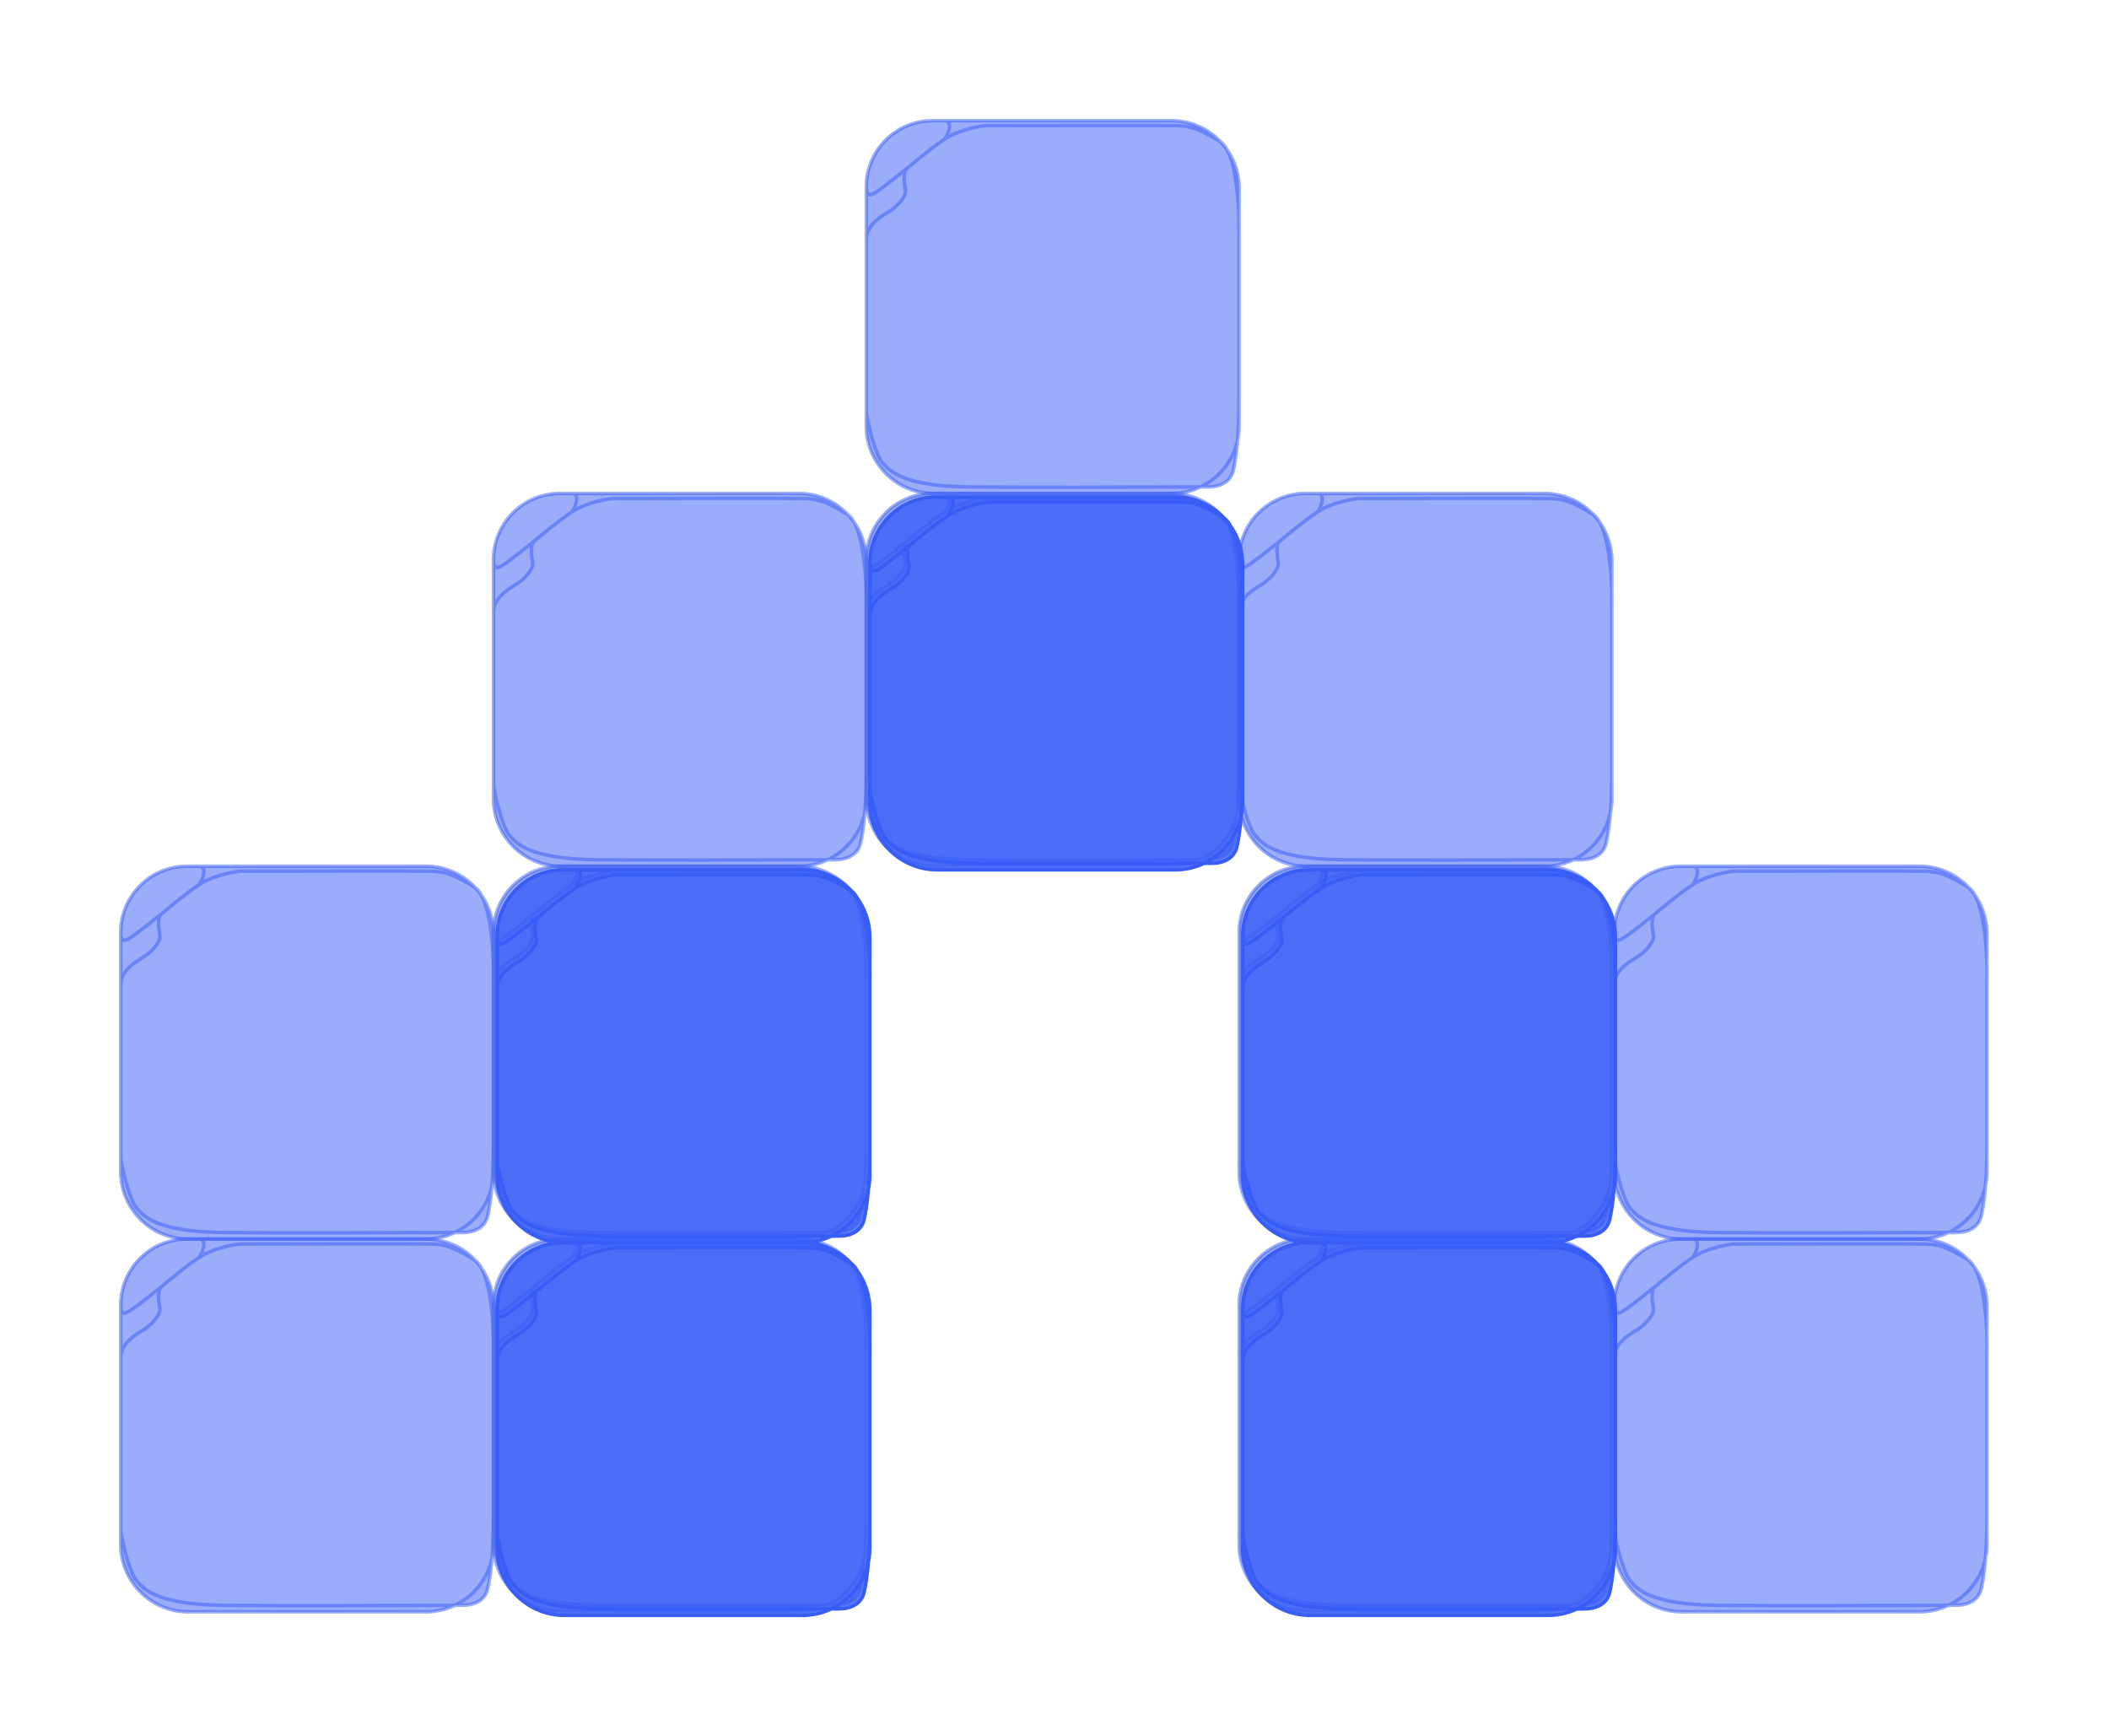 <svg width="594" height="489" viewBox="0 0 594 489" fill="none" xmlns="http://www.w3.org/2000/svg">
<path d="M453.975 276.341V263C453.975 252.507 445.468 244 434.975 244H367.65C357.35 244 349 252.35 349 262.65V262.65M453.975 276.341C454.167 268.723 453.353 252.754 448.565 249.821C442.579 246.156 440.277 245.509 436.479 245.401C433.44 245.315 399.224 245.366 382.495 245.401C380.193 245.653 374.691 246.76 371.1 249.175M453.975 276.341V322.157M371.1 249.175C366.611 252.193 362.697 255.613 360.395 257.475M371.1 249.175C372.098 247.917 373.494 244 371.1 244M360.395 257.475C359.473 258.221 359.542 260.812 360.014 263.384C360.384 265.393 357.568 268.104 355.897 269.278V269.278C354.515 270.248 349 272.809 349 277.444M360.395 257.475C358.707 258.841 354.732 262.003 352.338 263.728C349.345 265.884 349 264.59 349 262.65M349 277.444V262.65M349 277.444V326.254M349 326.254C349.576 330.206 351.667 338.183 353.489 340.268C355.561 342.64 359.129 346.952 378.121 347.167C393.315 347.34 424.662 347.239 438.436 347.167H445.232C448.603 347.167 451.612 345.793 452.366 342.508C453.232 338.739 453.975 332.361 453.975 322.157M349 326.254V330C349 340.493 357.507 349 368 349H434.975C445.468 349 453.975 340.491 453.975 329.998C453.975 326.977 453.975 324.311 453.975 322.157" stroke="#395DF6" stroke-opacity="0.5" stroke-linejoin="round"/>
<path d="M453.975 381.341V368C453.975 357.507 445.468 349 434.975 349H367.65C357.35 349 349 357.35 349 367.65V367.65M453.975 381.341C454.167 373.723 453.353 357.754 448.565 354.821C442.579 351.156 440.277 350.509 436.479 350.401C433.44 350.315 399.224 350.366 382.495 350.401C380.193 350.653 374.691 351.76 371.1 354.175M453.975 381.341V427.157M371.1 354.175C366.611 357.193 362.697 360.613 360.395 362.475M371.1 354.175C372.098 352.917 373.494 349 371.1 349M360.395 362.475C359.473 363.221 359.542 365.812 360.014 368.384C360.384 370.393 357.568 373.104 355.897 374.278V374.278C354.515 375.248 349 377.809 349 382.444M360.395 362.475C358.707 363.841 354.732 367.003 352.338 368.728C349.345 370.884 349 369.59 349 367.65M349 382.444V367.65M349 382.444V431.254M349 431.254C349.576 435.206 351.667 443.183 353.489 445.268C355.561 447.64 359.129 451.952 378.121 452.167C393.315 452.34 424.662 452.239 438.436 452.167H445.232C448.603 452.167 451.612 450.793 452.366 447.508C453.232 443.739 453.975 437.361 453.975 427.157M349 431.254V435C349 445.493 357.507 454 368 454H434.975C445.468 454 453.975 445.491 453.975 434.998C453.975 431.977 453.975 429.311 453.975 427.157" stroke="#395DF6" stroke-opacity="0.5" stroke-linejoin="round"/>
<path d="M559.631 381.341V368C559.631 357.507 551.124 349 540.631 349H473.306C463.006 349 454.656 357.35 454.656 367.65V367.65M559.631 381.341C559.823 373.723 559.009 357.754 554.221 354.821C548.236 351.156 545.934 350.509 542.135 350.401C539.096 350.315 504.88 350.366 488.151 350.401C485.849 350.653 480.347 351.76 476.756 354.175M559.631 381.341V427.157M476.756 354.175C472.267 357.193 468.354 360.613 466.052 362.475M476.756 354.175C477.754 352.917 479.15 349 476.756 349M466.052 362.475C465.13 363.221 465.198 365.812 465.671 368.384C466.04 370.393 463.224 373.104 461.553 374.278V374.278C460.172 375.248 454.656 377.809 454.656 382.444M466.052 362.475C464.363 363.841 460.388 367.003 457.994 368.728C455.002 370.884 454.656 369.59 454.656 367.65M454.656 382.444V367.65M454.656 382.444V431.254M454.656 431.254C455.232 435.206 457.324 443.183 459.145 445.268C461.217 447.64 464.785 451.952 483.778 452.167C498.971 452.34 530.318 452.239 544.092 452.167H550.889C554.259 452.167 557.268 450.793 558.022 447.508C558.888 443.739 559.631 437.361 559.631 427.157M454.656 431.254V435C454.656 445.493 463.163 454 473.656 454H540.631C551.124 454 559.631 445.491 559.631 434.998C559.631 431.977 559.631 429.311 559.631 427.157" stroke="#395DF6" stroke-opacity="0.5" stroke-linejoin="round"/>
<path d="M559.631 276.341V263C559.631 252.507 551.124 244 540.631 244H473.306C463.006 244 454.656 252.35 454.656 262.65V262.65M559.631 276.341C559.823 268.723 559.009 252.754 554.221 249.821C548.236 246.156 545.934 245.509 542.135 245.401C539.096 245.315 504.88 245.366 488.151 245.401C485.849 245.653 480.347 246.76 476.756 249.175M559.631 276.341V322.157M476.756 249.175C472.267 252.193 468.354 255.613 466.052 257.475M476.756 249.175C477.754 247.917 479.15 244 476.756 244M466.052 257.475C465.13 258.221 465.198 260.812 465.671 263.384C466.04 265.393 463.224 268.104 461.553 269.278V269.278C460.172 270.248 454.656 272.809 454.656 277.444M466.052 257.475C464.363 258.841 460.388 262.003 457.994 263.728C455.002 265.884 454.656 264.59 454.656 262.65M454.656 277.444V262.65M454.656 277.444V326.254M454.656 326.254C455.232 330.206 457.324 338.183 459.145 340.268C461.217 342.64 464.785 346.952 483.778 347.167C498.971 347.34 530.318 347.239 544.092 347.167H550.889C554.259 347.167 557.268 345.793 558.022 342.508C558.888 338.739 559.631 332.361 559.631 322.157M454.656 326.254V330C454.656 340.493 463.163 349 473.656 349H540.631C551.124 349 559.631 340.491 559.631 329.998C559.631 326.977 559.631 324.311 559.631 322.157" stroke="#395DF6" stroke-opacity="0.5" stroke-linejoin="round"/>
<path d="M453.975 171.341V158C453.975 147.507 445.468 139 434.975 139H367.65C357.35 139 349 147.35 349 157.65V157.65M453.975 171.341C454.167 163.723 453.353 147.754 448.565 144.821C442.579 141.156 440.277 140.509 436.479 140.401C433.44 140.315 399.224 140.366 382.495 140.401C380.193 140.653 374.691 141.76 371.1 144.175M453.975 171.341V217.157M371.1 144.175C366.611 147.193 362.697 150.613 360.395 152.475M371.1 144.175C372.098 142.917 373.494 139 371.1 139M360.395 152.475C359.473 153.221 359.542 155.812 360.014 158.384C360.384 160.393 357.568 163.104 355.897 164.278V164.278C354.515 165.248 349 167.809 349 172.444M360.395 152.475C358.707 153.841 354.732 157.003 352.338 158.728C349.345 160.884 349 159.59 349 157.65M349 172.444V157.65M349 172.444V221.254M349 221.254C349.576 225.206 351.667 233.183 353.489 235.268C355.561 237.64 359.129 241.952 378.121 242.167C393.315 242.34 424.662 242.239 438.436 242.167H445.232C448.603 242.167 451.612 240.793 452.366 237.508C453.232 233.739 453.975 227.361 453.975 217.157M349 221.254V225C349 235.493 357.507 244 368 244H434.975C445.468 244 453.975 235.491 453.975 224.998C453.975 221.977 453.975 219.311 453.975 217.157" stroke="#395DF6" stroke-opacity="0.5" stroke-linejoin="round"/>
<path d="M243.975 171.341V158C243.975 147.507 235.468 139 224.975 139H157.65C147.35 139 139 147.35 139 157.65V157.65M243.975 171.341C244.167 163.723 243.353 147.754 238.565 144.821C232.579 141.156 230.277 140.509 226.479 140.401C223.44 140.315 189.224 140.366 172.495 140.401C170.193 140.653 164.691 141.76 161.1 144.175M243.975 171.341V217.157M161.1 144.175C156.611 147.193 152.697 150.613 150.395 152.475M161.1 144.175C162.098 142.917 163.494 139 161.1 139M150.395 152.475C149.473 153.221 149.542 155.812 150.014 158.384C150.384 160.393 147.568 163.104 145.897 164.278V164.278C144.515 165.248 139 167.809 139 172.444M150.395 152.475C148.707 153.841 144.732 157.003 142.338 158.728C139.345 160.884 139 159.59 139 157.65M139 172.444V157.65M139 172.444V221.254M139 221.254C139.576 225.206 141.667 233.183 143.489 235.268C145.561 237.64 149.129 241.952 168.121 242.167C183.315 242.34 214.662 242.239 228.436 242.167H235.232C238.603 242.167 241.612 240.793 242.366 237.508C243.232 233.739 243.975 227.361 243.975 217.157M139 221.254V225C139 235.493 147.507 244 158 244H224.975C235.468 244 243.975 235.491 243.975 224.998C243.975 221.977 243.975 219.311 243.975 217.157" stroke="#395DF6" stroke-opacity="0.5" stroke-linejoin="round"/>
<path d="M348.975 66.341V53C348.975 42.507 340.468 34 329.975 34H262.65C252.35 34 244 42.35 244 52.65V52.65M348.975 66.341C349.167 58.723 348.353 42.754 343.565 39.821C337.579 36.156 335.277 35.509 331.479 35.401C328.44 35.315 294.224 35.365 277.495 35.401C275.193 35.653 269.691 36.76 266.1 39.175M348.975 66.341V112.157M266.1 39.175C261.611 42.193 257.697 45.613 255.395 47.475M266.1 39.175C267.098 37.917 268.494 34 266.1 34M255.395 47.475C254.473 48.221 254.542 50.812 255.014 53.384C255.384 55.393 252.568 58.104 250.897 59.278V59.278C249.515 60.248 244 62.809 244 67.444M255.395 47.475C253.707 48.841 249.732 52.003 247.338 53.728C244.345 55.884 244 54.59 244 52.65M244 67.444V52.65M244 67.444V116.254M244 116.254C244.576 120.206 246.667 128.183 248.489 130.268C250.561 132.64 254.129 136.952 273.121 137.167C288.315 137.34 319.662 137.239 333.436 137.167H340.232C343.603 137.167 346.612 135.793 347.366 132.508C348.232 128.739 348.975 122.361 348.975 112.157M244 116.254V120C244 130.493 252.507 139 263 139H329.975C340.468 139 348.975 130.491 348.975 119.998C348.975 116.977 348.975 114.311 348.975 112.157" stroke="#395DF6" stroke-opacity="0.5" stroke-linejoin="round"/>
<path d="M138.975 276.341V263C138.975 252.507 130.468 244 119.975 244H52.65C42.35 244 34 252.35 34 262.65V262.65M138.975 276.341C139.167 268.723 138.353 252.754 133.565 249.821C127.579 246.156 125.277 245.509 121.479 245.401C118.44 245.315 84.224 245.366 67.495 245.401C65.193 245.653 59.691 246.76 56.1 249.175M138.975 276.341V322.157M56.1 249.175C51.611 252.193 47.697 255.613 45.395 257.475M56.1 249.175C57.097 247.917 58.494 244 56.1 244M45.395 257.475C44.474 258.221 44.542 260.812 45.014 263.384C45.384 265.393 42.568 268.104 40.897 269.278V269.278C39.515 270.248 34 272.809 34 277.444M45.395 257.475C43.707 258.841 39.732 262.003 37.338 263.728C34.345 265.884 34 264.59 34 262.65M34 277.444V262.65M34 277.444V326.254M34 326.254C34.575 330.206 36.667 338.183 38.489 340.268C40.561 342.64 44.129 346.952 63.121 347.167C78.315 347.34 109.662 347.239 123.436 347.167H130.232C133.603 347.167 136.612 345.793 137.366 342.508C138.232 338.739 138.975 332.361 138.975 322.157M34 326.254V330C34 340.493 42.507 349 53 349H119.975C130.468 349 138.975 340.491 138.975 329.998C138.975 326.977 138.975 324.311 138.975 322.157" stroke="#395DF6" stroke-opacity="0.5" stroke-linejoin="round"/>
<path d="M138.975 381.341V368C138.975 357.507 130.468 349 119.975 349H52.65C42.35 349 34 357.35 34 367.65V367.65M138.975 381.341C139.167 373.723 138.353 357.754 133.565 354.821C127.579 351.156 125.277 350.509 121.479 350.401C118.44 350.315 84.224 350.366 67.495 350.401C65.193 350.653 59.691 351.76 56.1 354.175M138.975 381.341V427.157M56.1 354.175C51.611 357.193 47.697 360.613 45.395 362.475M56.1 354.175C57.097 352.917 58.494 349 56.1 349M45.395 362.475C44.474 363.221 44.542 365.812 45.014 368.384C45.384 370.393 42.568 373.104 40.897 374.278V374.278C39.515 375.248 34 377.809 34 382.444M45.395 362.475C43.707 363.841 39.732 367.003 37.338 368.728C34.345 370.884 34 369.59 34 367.65M34 382.444V367.65M34 382.444V431.254M34 431.254C34.575 435.206 36.667 443.183 38.489 445.268C40.561 447.64 44.129 451.952 63.121 452.167C78.315 452.34 109.662 452.239 123.436 452.167H130.232C133.603 452.167 136.612 450.793 137.366 447.508C138.232 443.739 138.975 437.361 138.975 427.157M34 431.254V435C34 445.493 42.507 454 53 454H119.975C130.468 454 138.975 445.491 138.975 434.998C138.975 431.977 138.975 429.311 138.975 427.157" stroke="#395DF6" stroke-opacity="0.5" stroke-linejoin="round"/>
<path d="M348.975 171.341V158C348.975 147.507 340.468 139 329.975 139H262.65C252.35 139 244 147.35 244 157.65V157.65M348.975 171.341C349.167 163.723 348.353 147.754 343.565 144.821C337.579 141.156 335.277 140.509 331.479 140.401C328.44 140.315 294.224 140.366 277.495 140.401C275.193 140.653 269.691 141.76 266.1 144.175M348.975 171.341V217.157M266.1 144.175C261.611 147.193 257.697 150.613 255.395 152.475M266.1 144.175C267.098 142.917 268.494 139 266.1 139M255.395 152.475C254.473 153.221 254.542 155.812 255.014 158.384C255.384 160.393 252.568 163.104 250.897 164.278V164.278C249.515 165.248 244 167.809 244 172.444M255.395 152.475C253.707 153.841 249.732 157.003 247.338 158.728C244.345 160.884 244 159.59 244 157.65M244 172.444V157.65M244 172.444V221.254M244 221.254C244.576 225.206 246.667 233.183 248.489 235.268C250.561 237.64 254.129 241.952 273.121 242.167C288.315 242.34 319.662 242.239 333.436 242.167H340.232C343.603 242.167 346.612 240.793 347.366 237.508C348.232 233.739 348.975 227.361 348.975 217.157M244 221.254V225C244 235.493 252.507 244 263 244H329.975C340.468 244 348.975 235.491 348.975 224.998C348.975 221.977 348.975 219.311 348.975 217.157" stroke="#395DF6" stroke-opacity="0.5" stroke-linejoin="round"/>
<path d="M243.975 276.341V263C243.975 252.507 235.468 244 224.975 244H157.65C147.35 244 139 252.35 139 262.65V262.65M243.975 276.341C244.167 268.723 243.353 252.754 238.565 249.821C232.579 246.156 230.277 245.509 226.479 245.401C223.44 245.315 189.224 245.366 172.495 245.401C170.193 245.653 164.691 246.76 161.1 249.175M243.975 276.341V322.157M161.1 249.175C156.611 252.193 152.697 255.613 150.395 257.475M161.1 249.175C162.098 247.917 163.494 244 161.1 244M150.395 257.475C149.473 258.221 149.542 260.812 150.014 263.384C150.384 265.393 147.568 268.104 145.897 269.278V269.278C144.515 270.248 139 272.809 139 277.444M150.395 257.475C148.707 258.841 144.732 262.003 142.338 263.728C139.345 265.884 139 264.59 139 262.65M139 277.444V262.65M139 277.444V326.254M139 326.254C139.576 330.206 141.667 338.183 143.489 340.268C145.561 342.64 149.129 346.952 168.121 347.167C183.315 347.34 214.662 347.239 228.436 347.167H235.232C238.603 347.167 241.612 345.793 242.366 342.508C243.232 338.739 243.975 332.361 243.975 322.157M139 326.254V330C139 340.493 147.507 349 158 349H224.975C235.468 349 243.975 340.491 243.975 329.998C243.975 326.977 243.975 324.311 243.975 322.157" stroke="#395DF6" stroke-opacity="0.5" stroke-linejoin="round"/>
<path d="M243.975 381.341V368C243.975 357.507 235.468 349 224.975 349H157.65C147.35 349 139 357.35 139 367.65V367.65M243.975 381.341C244.167 373.723 243.353 357.754 238.565 354.821C232.579 351.156 230.277 350.509 226.479 350.401C223.44 350.315 189.224 350.366 172.495 350.401C170.193 350.653 164.691 351.76 161.1 354.175M243.975 381.341V427.157M161.1 354.175C156.611 357.193 152.697 360.613 150.395 362.475M161.1 354.175C162.098 352.917 163.494 349 161.1 349M150.395 362.475C149.473 363.221 149.542 365.812 150.014 368.384C150.384 370.393 147.568 373.104 145.897 374.278V374.278C144.515 375.248 139 377.809 139 382.444M150.395 362.475C148.707 363.841 144.732 367.003 142.338 368.728C139.345 370.884 139 369.59 139 367.65M139 382.444V367.65M139 382.444V431.254M139 431.254C139.576 435.206 141.667 443.183 143.489 445.268C145.561 447.64 149.129 451.952 168.121 452.167C183.315 452.34 214.662 452.239 228.436 452.167H235.232C238.603 452.167 241.612 450.793 242.366 447.508C243.232 443.739 243.975 437.361 243.975 427.157M139 431.254V435C139 445.493 147.507 454 158 454H224.975C235.468 454 243.975 445.491 243.975 434.998C243.975 431.977 243.975 429.311 243.975 427.157" stroke="#395DF6" stroke-opacity="0.5" stroke-linejoin="round"/>
<g filter="url(#filter0_f_440_3)">
<path d="M367.65 244H371.1H434.975C440.44 244 445.367 246.308 448.834 250.003C449.49 250.486 450.067 251.223 450.575 252.151C452.718 255.227 453.975 258.967 453.975 263V272.005C454.011 273.613 454.006 275.089 453.975 276.341V322.157V329.998C453.975 331.357 453.832 332.683 453.561 333.961C453.263 337.693 452.832 340.479 452.366 342.508C451.612 345.793 448.603 347.167 445.232 347.167H443.126C440.656 348.342 437.892 349 434.975 349H368C357.507 349 349 340.493 349 330V326.254V277.444V262.65C349 252.35 357.35 244 367.65 244Z" fill="#395DF6" fill-opacity="0.5"/>
</g>
<g filter="url(#filter1_f_440_3)">
<path d="M367.65 349H371.1H434.975C440.44 349 445.367 351.308 448.834 355.003C449.49 355.486 450.067 356.223 450.575 357.151C452.718 360.227 453.975 363.967 453.975 368V377.005C454.011 378.613 454.006 380.089 453.975 381.341V427.157V434.998C453.975 436.357 453.832 437.683 453.561 438.961C453.263 442.693 452.832 445.479 452.366 447.508C451.612 450.793 448.603 452.167 445.232 452.167H443.126C440.656 453.342 437.892 454 434.975 454H368C357.507 454 349 445.493 349 435V431.254V382.444V367.65C349 357.35 357.35 349 367.65 349Z" fill="#395DF6" fill-opacity="0.5"/>
</g>
<g filter="url(#filter2_f_440_3)">
<path d="M473.306 349H476.756H540.631C546.097 349 551.023 351.308 554.49 355.003C555.146 355.486 555.723 356.223 556.231 357.151C558.374 360.227 559.631 363.967 559.631 368V377.005C559.667 378.613 559.662 380.089 559.631 381.341V427.157V434.998C559.631 436.357 559.488 437.683 559.217 438.961C558.919 442.693 558.488 445.479 558.022 447.508C557.268 450.793 554.259 452.167 550.889 452.167H548.782C546.312 453.342 543.548 454 540.631 454H473.656C463.163 454 454.656 445.493 454.656 435V431.254V382.444V367.65C454.656 357.35 463.006 349 473.306 349Z" fill="#395DF6" fill-opacity="0.5"/>
</g>
<g filter="url(#filter3_f_440_3)">
<path d="M473.306 244H476.756H540.631C546.097 244 551.023 246.308 554.49 250.003C555.146 250.486 555.723 251.223 556.231 252.151C558.374 255.227 559.631 258.967 559.631 263V272.005C559.667 273.613 559.662 275.089 559.631 276.341V322.157V329.998C559.631 331.357 559.488 332.683 559.217 333.961C558.919 337.693 558.488 340.479 558.022 342.508C557.268 345.793 554.259 347.167 550.889 347.167H548.782C546.312 348.342 543.548 349 540.631 349H473.656C463.163 349 454.656 340.493 454.656 330V326.254V277.444V262.65C454.656 252.35 463.006 244 473.306 244Z" fill="#395DF6" fill-opacity="0.5"/>
</g>
<g filter="url(#filter4_f_440_3)">
<path d="M367.65 139H371.1H434.975C440.44 139 445.367 141.308 448.834 145.003C449.49 145.486 450.067 146.223 450.575 147.151C452.718 150.227 453.975 153.967 453.975 158V167.005C454.011 168.613 454.006 170.089 453.975 171.341V217.157V224.998C453.975 226.357 453.832 227.683 453.561 228.961C453.263 232.693 452.832 235.479 452.366 237.508C451.612 240.793 448.603 242.167 445.232 242.167H443.126C440.656 243.342 437.892 244 434.975 244H368C357.507 244 349 235.493 349 225V221.254V172.444V157.65C349 147.35 357.35 139 367.65 139Z" fill="#395DF6" fill-opacity="0.5"/>
</g>
<g filter="url(#filter5_f_440_3)">
<path d="M157.65 139H161.1H224.975C230.44 139 235.367 141.308 238.834 145.003C239.49 145.486 240.067 146.223 240.575 147.151C242.718 150.227 243.975 153.967 243.975 158V167.005C244.011 168.613 244.006 170.089 243.975 171.341V217.157V224.998C243.975 226.357 243.832 227.683 243.561 228.961C243.263 232.693 242.832 235.479 242.366 237.508C241.612 240.793 238.603 242.167 235.232 242.167H233.126C230.656 243.342 227.892 244 224.975 244H158C147.507 244 139 235.493 139 225V221.254V172.444V157.65C139 147.35 147.35 139 157.65 139Z" fill="#395DF6" fill-opacity="0.5"/>
</g>
<g filter="url(#filter6_f_440_3)">
<path d="M262.65 34H266.1H329.975C335.44 34 340.367 36.308 343.834 40.002C344.49 40.486 345.067 41.222 345.575 42.151C347.718 45.227 348.975 48.967 348.975 53V62.005C349.011 63.613 349.006 65.09 348.975 66.341V112.157V119.998C348.975 121.357 348.832 122.683 348.561 123.961C348.263 127.693 347.832 130.479 347.366 132.508C346.612 135.793 343.603 137.167 340.232 137.167H338.126C335.656 138.342 332.892 139 329.975 139H263C252.507 139 244 130.493 244 120V116.254V67.444V52.65C244 42.35 252.35 34 262.65 34Z" fill="#395DF6" fill-opacity="0.5"/>
</g>
<g filter="url(#filter7_f_440_3)">
<path d="M52.65 244H56.1H119.975C125.44 244 130.367 246.308 133.834 250.003C134.49 250.486 135.067 251.223 135.575 252.151C137.718 255.227 138.975 258.967 138.975 263V272.005C139.011 273.613 139.006 275.089 138.975 276.341V322.157V329.998C138.975 331.357 138.832 332.683 138.561 333.961C138.263 337.693 137.832 340.479 137.366 342.508C136.612 345.793 133.603 347.167 130.232 347.167H128.126C125.656 348.342 122.892 349 119.975 349H53C42.507 349 34 340.493 34 330V326.254V277.444V262.65C34 252.35 42.35 244 52.65 244Z" fill="#395DF6" fill-opacity="0.5"/>
</g>
<g filter="url(#filter8_f_440_3)">
<path d="M52.65 349H56.1H119.975C125.44 349 130.367 351.308 133.834 355.003C134.49 355.486 135.067 356.223 135.575 357.151C137.718 360.227 138.975 363.967 138.975 368V377.005C139.011 378.613 139.006 380.089 138.975 381.341V427.157V434.998C138.975 436.357 138.832 437.683 138.561 438.961C138.263 442.693 137.832 445.479 137.366 447.508C136.612 450.793 133.603 452.167 130.232 452.167H128.126C125.656 453.342 122.892 454 119.975 454H53C42.507 454 34 445.493 34 435V431.254V382.444V367.65C34 357.35 42.35 349 52.65 349Z" fill="#395DF6" fill-opacity="0.5"/>
</g>
<g filter="url(#filter9_f_440_3)">
<path d="M262.65 139H266.1H329.975C335.44 139 340.367 141.308 343.834 145.003C344.49 145.486 345.067 146.223 345.575 147.151C347.718 150.227 348.975 153.967 348.975 158V167.005C349.011 168.613 349.006 170.089 348.975 171.341V217.157V224.998C348.975 226.357 348.832 227.683 348.561 228.961C348.263 232.693 347.832 235.479 347.366 237.508C346.612 240.793 343.603 242.167 340.232 242.167H338.126C335.656 243.342 332.892 244 329.975 244H263C252.507 244 244 235.493 244 225V221.254V172.444V157.65C244 147.35 252.35 139 262.65 139Z" fill="#395DF6" fill-opacity="0.5"/>
</g>
<g filter="url(#filter10_f_440_3)">
<path d="M157.65 244H161.1H224.975C230.44 244 235.367 246.308 238.834 250.003C239.49 250.486 240.067 251.223 240.575 252.151C242.718 255.227 243.975 258.967 243.975 263V272.005C244.011 273.613 244.006 275.089 243.975 276.341V322.157V329.998C243.975 331.357 243.832 332.683 243.561 333.961C243.263 337.693 242.832 340.479 242.366 342.508C241.612 345.793 238.603 347.167 235.232 347.167H233.126C230.656 348.342 227.892 349 224.975 349H158C147.507 349 139 340.493 139 330V326.254V277.444V262.65C139 252.35 147.35 244 157.65 244Z" fill="#395DF6" fill-opacity="0.5"/>
</g>
<g filter="url(#filter11_f_440_3)">
<path d="M157.65 349H161.1H224.975C230.44 349 235.367 351.308 238.834 355.003C239.49 355.486 240.067 356.223 240.575 357.151C242.718 360.227 243.975 363.967 243.975 368V377.005C244.011 378.613 244.006 380.089 243.975 381.341V427.157V434.998C243.975 436.357 243.832 437.683 243.561 438.961C243.263 442.693 242.832 445.479 242.366 447.508C241.612 450.793 238.603 452.167 235.232 452.167H233.126C230.656 453.342 227.892 454 224.975 454H158C147.507 454 139 445.493 139 435V431.254V382.444V367.65C139 357.35 147.35 349 157.65 349Z" fill="#395DF6" fill-opacity="0.5"/>
</g>
<path d="M454.975 277.341V264C454.975 253.507 446.468 245 435.975 245H368.65C358.35 245 350 253.35 350 263.65V263.65M454.975 277.341C455.167 269.723 454.353 253.754 449.565 250.821C443.579 247.156 441.277 246.509 437.479 246.401C434.44 246.315 400.224 246.366 383.495 246.401C381.193 246.653 375.691 247.76 372.1 250.175M454.975 277.341V323.157M372.1 250.175C367.611 253.193 363.697 256.613 361.395 258.475M372.1 250.175C373.098 248.917 374.494 245 372.1 245M361.395 258.475C360.473 259.221 360.542 261.812 361.014 264.384C361.384 266.393 358.568 269.104 356.897 270.278V270.278C355.515 271.248 350 273.809 350 278.444M361.395 258.475C359.707 259.841 355.732 263.003 353.338 264.728C350.345 266.884 350 265.59 350 263.65M350 278.444V263.65M350 278.444V327.254M350 327.254C350.576 331.206 352.667 339.183 354.489 341.268C356.561 343.64 360.129 347.952 379.121 348.167C394.315 348.34 425.662 348.239 439.436 348.167H446.232C449.603 348.167 452.612 346.793 453.366 343.508C454.232 339.739 454.975 333.361 454.975 323.157M350 327.254V331C350 341.493 358.507 350 369 350H435.975C446.468 350 454.975 341.491 454.975 330.998C454.975 327.977 454.975 325.311 454.975 323.157" stroke="#395DF6" stroke-linejoin="round"/>
<path d="M454.975 382.341V369C454.975 358.507 446.468 350 435.975 350H368.65C358.35 350 350 358.35 350 368.65V368.65M454.975 382.341C455.167 374.723 454.353 358.754 449.565 355.821C443.579 352.156 441.277 351.509 437.479 351.401C434.44 351.315 400.224 351.366 383.495 351.401C381.193 351.653 375.691 352.76 372.1 355.175M454.975 382.341V428.157M372.1 355.175C367.611 358.193 363.697 361.613 361.395 363.475M372.1 355.175C373.098 353.917 374.494 350 372.1 350M361.395 363.475C360.473 364.221 360.542 366.812 361.014 369.384C361.384 371.393 358.568 374.104 356.897 375.278V375.278C355.515 376.248 350 378.809 350 383.444M361.395 363.475C359.707 364.841 355.732 368.003 353.338 369.728C350.345 371.884 350 370.59 350 368.65M350 383.444V368.65M350 383.444V432.254M350 432.254C350.576 436.206 352.667 444.183 354.489 446.268C356.561 448.64 360.129 452.952 379.121 453.167C394.315 453.34 425.662 453.239 439.436 453.167H446.232C449.603 453.167 452.612 451.793 453.366 448.508C454.232 444.739 454.975 438.361 454.975 428.157M350 432.254V436C350 446.493 358.507 455 369 455H435.975C446.468 455 454.975 446.491 454.975 435.998C454.975 432.977 454.975 430.311 454.975 428.157" stroke="#395DF6" stroke-linejoin="round"/>
<path d="M349.975 172.341V159C349.975 148.507 341.468 140 330.975 140H263.65C253.35 140 245 148.35 245 158.65V158.65M349.975 172.341C350.167 164.723 349.353 148.754 344.565 145.821C338.579 142.156 336.277 141.509 332.479 141.401C329.44 141.315 295.224 141.366 278.495 141.401C276.193 141.653 270.691 142.76 267.1 145.175M349.975 172.341V218.157M267.1 145.175C262.611 148.193 258.697 151.613 256.395 153.475M267.1 145.175C268.098 143.917 269.494 140 267.1 140M256.395 153.475C255.473 154.221 255.542 156.812 256.014 159.384C256.384 161.393 253.568 164.104 251.897 165.278V165.278C250.515 166.248 245 168.809 245 173.444M256.395 153.475C254.707 154.841 250.732 158.003 248.338 159.728C245.345 161.884 245 160.59 245 158.65M245 173.444V158.65M245 173.444V222.254M245 222.254C245.576 226.206 247.667 234.183 249.489 236.268C251.561 238.64 255.129 242.952 274.121 243.167C289.315 243.34 320.662 243.239 334.436 243.167H341.232C344.603 243.167 347.612 241.793 348.366 238.508C349.232 234.739 349.975 228.361 349.975 218.157M245 222.254V226C245 236.493 253.507 245 264 245H330.975C341.468 245 349.975 236.491 349.975 225.998C349.975 222.977 349.975 220.311 349.975 218.157" stroke="#395DF6" stroke-linejoin="round"/>
<path d="M244.975 277.341V264C244.975 253.507 236.468 245 225.975 245H158.65C148.35 245 140 253.35 140 263.65V263.65M244.975 277.341C245.167 269.723 244.353 253.754 239.565 250.821C233.579 247.156 231.277 246.509 227.479 246.401C224.44 246.315 190.224 246.366 173.495 246.401C171.193 246.653 165.691 247.76 162.1 250.175M244.975 277.341V323.157M162.1 250.175C157.611 253.193 153.697 256.613 151.395 258.475M162.1 250.175C163.098 248.917 164.494 245 162.1 245M151.395 258.475C150.473 259.221 150.542 261.812 151.014 264.384C151.384 266.393 148.568 269.104 146.897 270.278V270.278C145.515 271.248 140 273.809 140 278.444M151.395 258.475C149.707 259.841 145.732 263.003 143.338 264.728C140.345 266.884 140 265.59 140 263.65M140 278.444V263.65M140 278.444V327.254M140 327.254C140.576 331.206 142.667 339.183 144.489 341.268C146.561 343.64 150.129 347.952 169.121 348.167C184.315 348.34 215.662 348.239 229.436 348.167H236.232C239.603 348.167 242.612 346.793 243.366 343.508C244.232 339.739 244.975 333.361 244.975 323.157M140 327.254V331C140 341.493 148.507 350 159 350H225.975C236.468 350 244.975 341.491 244.975 330.998C244.975 327.977 244.975 325.311 244.975 323.157" stroke="#395DF6" stroke-linejoin="round"/>
<path d="M244.975 382.341V369C244.975 358.507 236.468 350 225.975 350H158.65C148.35 350 140 358.35 140 368.65V368.65M244.975 382.341C245.167 374.723 244.353 358.754 239.565 355.821C233.579 352.156 231.277 351.509 227.479 351.401C224.44 351.315 190.224 351.366 173.495 351.401C171.193 351.653 165.691 352.76 162.1 355.175M244.975 382.341V428.157M162.1 355.175C157.611 358.193 153.697 361.613 151.395 363.475M162.1 355.175C163.098 353.917 164.494 350 162.1 350M151.395 363.475C150.473 364.221 150.542 366.812 151.014 369.384C151.384 371.393 148.568 374.104 146.897 375.278V375.278C145.515 376.248 140 378.809 140 383.444M151.395 363.475C149.707 364.841 145.732 368.003 143.338 369.728C140.345 371.884 140 370.59 140 368.65M140 383.444V368.65M140 383.444V432.254M140 432.254C140.576 436.206 142.667 444.183 144.489 446.268C146.561 448.64 150.129 452.952 169.121 453.167C184.315 453.34 215.662 453.239 229.436 453.167H236.232C239.603 453.167 242.612 451.793 243.366 448.508C244.232 444.739 244.975 438.361 244.975 428.157M140 432.254V436C140 446.493 148.507 455 159 455H225.975C236.468 455 244.975 446.491 244.975 435.998C244.975 432.977 244.975 430.311 244.975 428.157" stroke="#395DF6" stroke-linejoin="round"/>
<g filter="url(#filter12_f_440_3)">
<path d="M368.65 245H372.1H435.975C441.44 245 446.367 247.308 449.834 251.003C450.49 251.486 451.067 252.223 451.575 253.151C453.718 256.227 454.975 259.967 454.975 264V273.005C455.011 274.613 455.006 276.089 454.975 277.341V323.157V330.998C454.975 332.357 454.832 333.683 454.561 334.961C454.263 338.693 453.832 341.479 453.366 343.508C452.612 346.793 449.603 348.167 446.232 348.167H444.126C441.656 349.342 438.892 350 435.975 350H369C358.507 350 350 341.493 350 331V327.254V278.444V263.65C350 253.35 358.35 245 368.65 245Z" fill="#395DF6" fill-opacity="0.8"/>
</g>
<g filter="url(#filter13_f_440_3)">
<path d="M368.65 350H372.1H435.975C441.44 350 446.367 352.308 449.834 356.003C450.49 356.486 451.067 357.223 451.575 358.151C453.718 361.227 454.975 364.967 454.975 369V378.005C455.011 379.613 455.006 381.089 454.975 382.341V428.157V435.998C454.975 437.357 454.832 438.683 454.561 439.961C454.263 443.693 453.832 446.479 453.366 448.508C452.612 451.793 449.603 453.167 446.232 453.167H444.126C441.656 454.342 438.892 455 435.975 455H369C358.507 455 350 446.493 350 436V432.254V383.444V368.65C350 358.35 358.35 350 368.65 350Z" fill="#395DF6" fill-opacity="0.8"/>
</g>
<g filter="url(#filter14_f_440_3)">
<path d="M263.65 140H267.1H330.975C336.44 140 341.367 142.308 344.834 146.003C345.49 146.486 346.067 147.223 346.575 148.151C348.718 151.227 349.975 154.967 349.975 159V168.005C350.011 169.613 350.006 171.089 349.975 172.341V218.157V225.998C349.975 227.357 349.832 228.683 349.561 229.961C349.263 233.693 348.832 236.479 348.366 238.508C347.612 241.793 344.603 243.167 341.232 243.167H339.126C336.656 244.342 333.892 245 330.975 245H264C253.507 245 245 236.493 245 226V222.254V173.444V158.65C245 148.35 253.35 140 263.65 140Z" fill="#395DF6" fill-opacity="0.8"/>
</g>
<g filter="url(#filter15_f_440_3)">
<path d="M158.65 245H162.1H225.975C231.44 245 236.367 247.308 239.834 251.003C240.49 251.486 241.067 252.223 241.575 253.151C243.718 256.227 244.975 259.967 244.975 264V273.005C245.011 274.613 245.006 276.089 244.975 277.341V323.157V330.998C244.975 332.357 244.832 333.683 244.561 334.961C244.263 338.693 243.832 341.479 243.366 343.508C242.612 346.793 239.603 348.167 236.232 348.167H234.126C231.656 349.342 228.892 350 225.975 350H159C148.507 350 140 341.493 140 331V327.254V278.444V263.65C140 253.35 148.35 245 158.65 245Z" fill="#395DF6" fill-opacity="0.8"/>
</g>
<g filter="url(#filter16_f_440_3)">
<path d="M158.65 350H162.1H225.975C231.44 350 236.367 352.308 239.834 356.003C240.49 356.486 241.067 357.223 241.575 358.151C243.718 361.227 244.975 364.967 244.975 369V378.005C245.011 379.613 245.006 381.089 244.975 382.341V428.157V435.998C244.975 437.357 244.832 438.683 244.561 439.961C244.263 443.693 243.832 446.479 243.366 448.508C242.612 451.793 239.603 453.167 236.232 453.167H234.126C231.656 454.342 228.892 455 225.975 455H159C148.507 455 140 446.493 140 436V432.254V383.444V368.65C140 358.35 148.35 350 158.65 350Z" fill="#395DF6" fill-opacity="0.8"/>
</g>
<defs>
<filter id="filter0_f_440_3" x="315.4" y="210.4" width="172.2" height="172.2" filterUnits="userSpaceOnUse" color-interpolation-filters="sRGB">
<feFlood flood-opacity="0" result="BackgroundImageFix"/>
<feBlend mode="normal" in="SourceGraphic" in2="BackgroundImageFix" result="shape"/>
<feGaussianBlur stdDeviation="16.8" result="effect1_foregroundBlur_440_3"/>
</filter>
<filter id="filter1_f_440_3" x="315.4" y="315.4" width="172.2" height="172.2" filterUnits="userSpaceOnUse" color-interpolation-filters="sRGB">
<feFlood flood-opacity="0" result="BackgroundImageFix"/>
<feBlend mode="normal" in="SourceGraphic" in2="BackgroundImageFix" result="shape"/>
<feGaussianBlur stdDeviation="16.8" result="effect1_foregroundBlur_440_3"/>
</filter>
<filter id="filter2_f_440_3" x="421.056" y="315.4" width="172.2" height="172.2" filterUnits="userSpaceOnUse" color-interpolation-filters="sRGB">
<feFlood flood-opacity="0" result="BackgroundImageFix"/>
<feBlend mode="normal" in="SourceGraphic" in2="BackgroundImageFix" result="shape"/>
<feGaussianBlur stdDeviation="16.8" result="effect1_foregroundBlur_440_3"/>
</filter>
<filter id="filter3_f_440_3" x="421.056" y="210.4" width="172.2" height="172.2" filterUnits="userSpaceOnUse" color-interpolation-filters="sRGB">
<feFlood flood-opacity="0" result="BackgroundImageFix"/>
<feBlend mode="normal" in="SourceGraphic" in2="BackgroundImageFix" result="shape"/>
<feGaussianBlur stdDeviation="16.8" result="effect1_foregroundBlur_440_3"/>
</filter>
<filter id="filter4_f_440_3" x="315.4" y="105.4" width="172.2" height="172.2" filterUnits="userSpaceOnUse" color-interpolation-filters="sRGB">
<feFlood flood-opacity="0" result="BackgroundImageFix"/>
<feBlend mode="normal" in="SourceGraphic" in2="BackgroundImageFix" result="shape"/>
<feGaussianBlur stdDeviation="16.8" result="effect1_foregroundBlur_440_3"/>
</filter>
<filter id="filter5_f_440_3" x="105.4" y="105.4" width="172.2" height="172.2" filterUnits="userSpaceOnUse" color-interpolation-filters="sRGB">
<feFlood flood-opacity="0" result="BackgroundImageFix"/>
<feBlend mode="normal" in="SourceGraphic" in2="BackgroundImageFix" result="shape"/>
<feGaussianBlur stdDeviation="16.8" result="effect1_foregroundBlur_440_3"/>
</filter>
<filter id="filter6_f_440_3" x="210.4" y="0.4" width="172.2" height="172.2" filterUnits="userSpaceOnUse" color-interpolation-filters="sRGB">
<feFlood flood-opacity="0" result="BackgroundImageFix"/>
<feBlend mode="normal" in="SourceGraphic" in2="BackgroundImageFix" result="shape"/>
<feGaussianBlur stdDeviation="16.8" result="effect1_foregroundBlur_440_3"/>
</filter>
<filter id="filter7_f_440_3" x="0.4" y="210.4" width="172.2" height="172.2" filterUnits="userSpaceOnUse" color-interpolation-filters="sRGB">
<feFlood flood-opacity="0" result="BackgroundImageFix"/>
<feBlend mode="normal" in="SourceGraphic" in2="BackgroundImageFix" result="shape"/>
<feGaussianBlur stdDeviation="16.8" result="effect1_foregroundBlur_440_3"/>
</filter>
<filter id="filter8_f_440_3" x="0.4" y="315.4" width="172.2" height="172.2" filterUnits="userSpaceOnUse" color-interpolation-filters="sRGB">
<feFlood flood-opacity="0" result="BackgroundImageFix"/>
<feBlend mode="normal" in="SourceGraphic" in2="BackgroundImageFix" result="shape"/>
<feGaussianBlur stdDeviation="16.8" result="effect1_foregroundBlur_440_3"/>
</filter>
<filter id="filter9_f_440_3" x="210.4" y="105.4" width="172.2" height="172.2" filterUnits="userSpaceOnUse" color-interpolation-filters="sRGB">
<feFlood flood-opacity="0" result="BackgroundImageFix"/>
<feBlend mode="normal" in="SourceGraphic" in2="BackgroundImageFix" result="shape"/>
<feGaussianBlur stdDeviation="16.8" result="effect1_foregroundBlur_440_3"/>
</filter>
<filter id="filter10_f_440_3" x="105.4" y="210.4" width="172.2" height="172.2" filterUnits="userSpaceOnUse" color-interpolation-filters="sRGB">
<feFlood flood-opacity="0" result="BackgroundImageFix"/>
<feBlend mode="normal" in="SourceGraphic" in2="BackgroundImageFix" result="shape"/>
<feGaussianBlur stdDeviation="16.8" result="effect1_foregroundBlur_440_3"/>
</filter>
<filter id="filter11_f_440_3" x="105.4" y="315.4" width="172.2" height="172.2" filterUnits="userSpaceOnUse" color-interpolation-filters="sRGB">
<feFlood flood-opacity="0" result="BackgroundImageFix"/>
<feBlend mode="normal" in="SourceGraphic" in2="BackgroundImageFix" result="shape"/>
<feGaussianBlur stdDeviation="16.8" result="effect1_foregroundBlur_440_3"/>
</filter>
<filter id="filter12_f_440_3" x="316.4" y="211.4" width="172.2" height="172.2" filterUnits="userSpaceOnUse" color-interpolation-filters="sRGB">
<feFlood flood-opacity="0" result="BackgroundImageFix"/>
<feBlend mode="normal" in="SourceGraphic" in2="BackgroundImageFix" result="shape"/>
<feGaussianBlur stdDeviation="16.8" result="effect1_foregroundBlur_440_3"/>
</filter>
<filter id="filter13_f_440_3" x="316.4" y="316.4" width="172.2" height="172.2" filterUnits="userSpaceOnUse" color-interpolation-filters="sRGB">
<feFlood flood-opacity="0" result="BackgroundImageFix"/>
<feBlend mode="normal" in="SourceGraphic" in2="BackgroundImageFix" result="shape"/>
<feGaussianBlur stdDeviation="16.8" result="effect1_foregroundBlur_440_3"/>
</filter>
<filter id="filter14_f_440_3" x="211.4" y="106.4" width="172.2" height="172.2" filterUnits="userSpaceOnUse" color-interpolation-filters="sRGB">
<feFlood flood-opacity="0" result="BackgroundImageFix"/>
<feBlend mode="normal" in="SourceGraphic" in2="BackgroundImageFix" result="shape"/>
<feGaussianBlur stdDeviation="16.8" result="effect1_foregroundBlur_440_3"/>
</filter>
<filter id="filter15_f_440_3" x="106.4" y="211.4" width="172.2" height="172.2" filterUnits="userSpaceOnUse" color-interpolation-filters="sRGB">
<feFlood flood-opacity="0" result="BackgroundImageFix"/>
<feBlend mode="normal" in="SourceGraphic" in2="BackgroundImageFix" result="shape"/>
<feGaussianBlur stdDeviation="16.8" result="effect1_foregroundBlur_440_3"/>
</filter>
<filter id="filter16_f_440_3" x="106.4" y="316.4" width="172.2" height="172.2" filterUnits="userSpaceOnUse" color-interpolation-filters="sRGB">
<feFlood flood-opacity="0" result="BackgroundImageFix"/>
<feBlend mode="normal" in="SourceGraphic" in2="BackgroundImageFix" result="shape"/>
<feGaussianBlur stdDeviation="16.8" result="effect1_foregroundBlur_440_3"/>
</filter>
</defs>
</svg>
